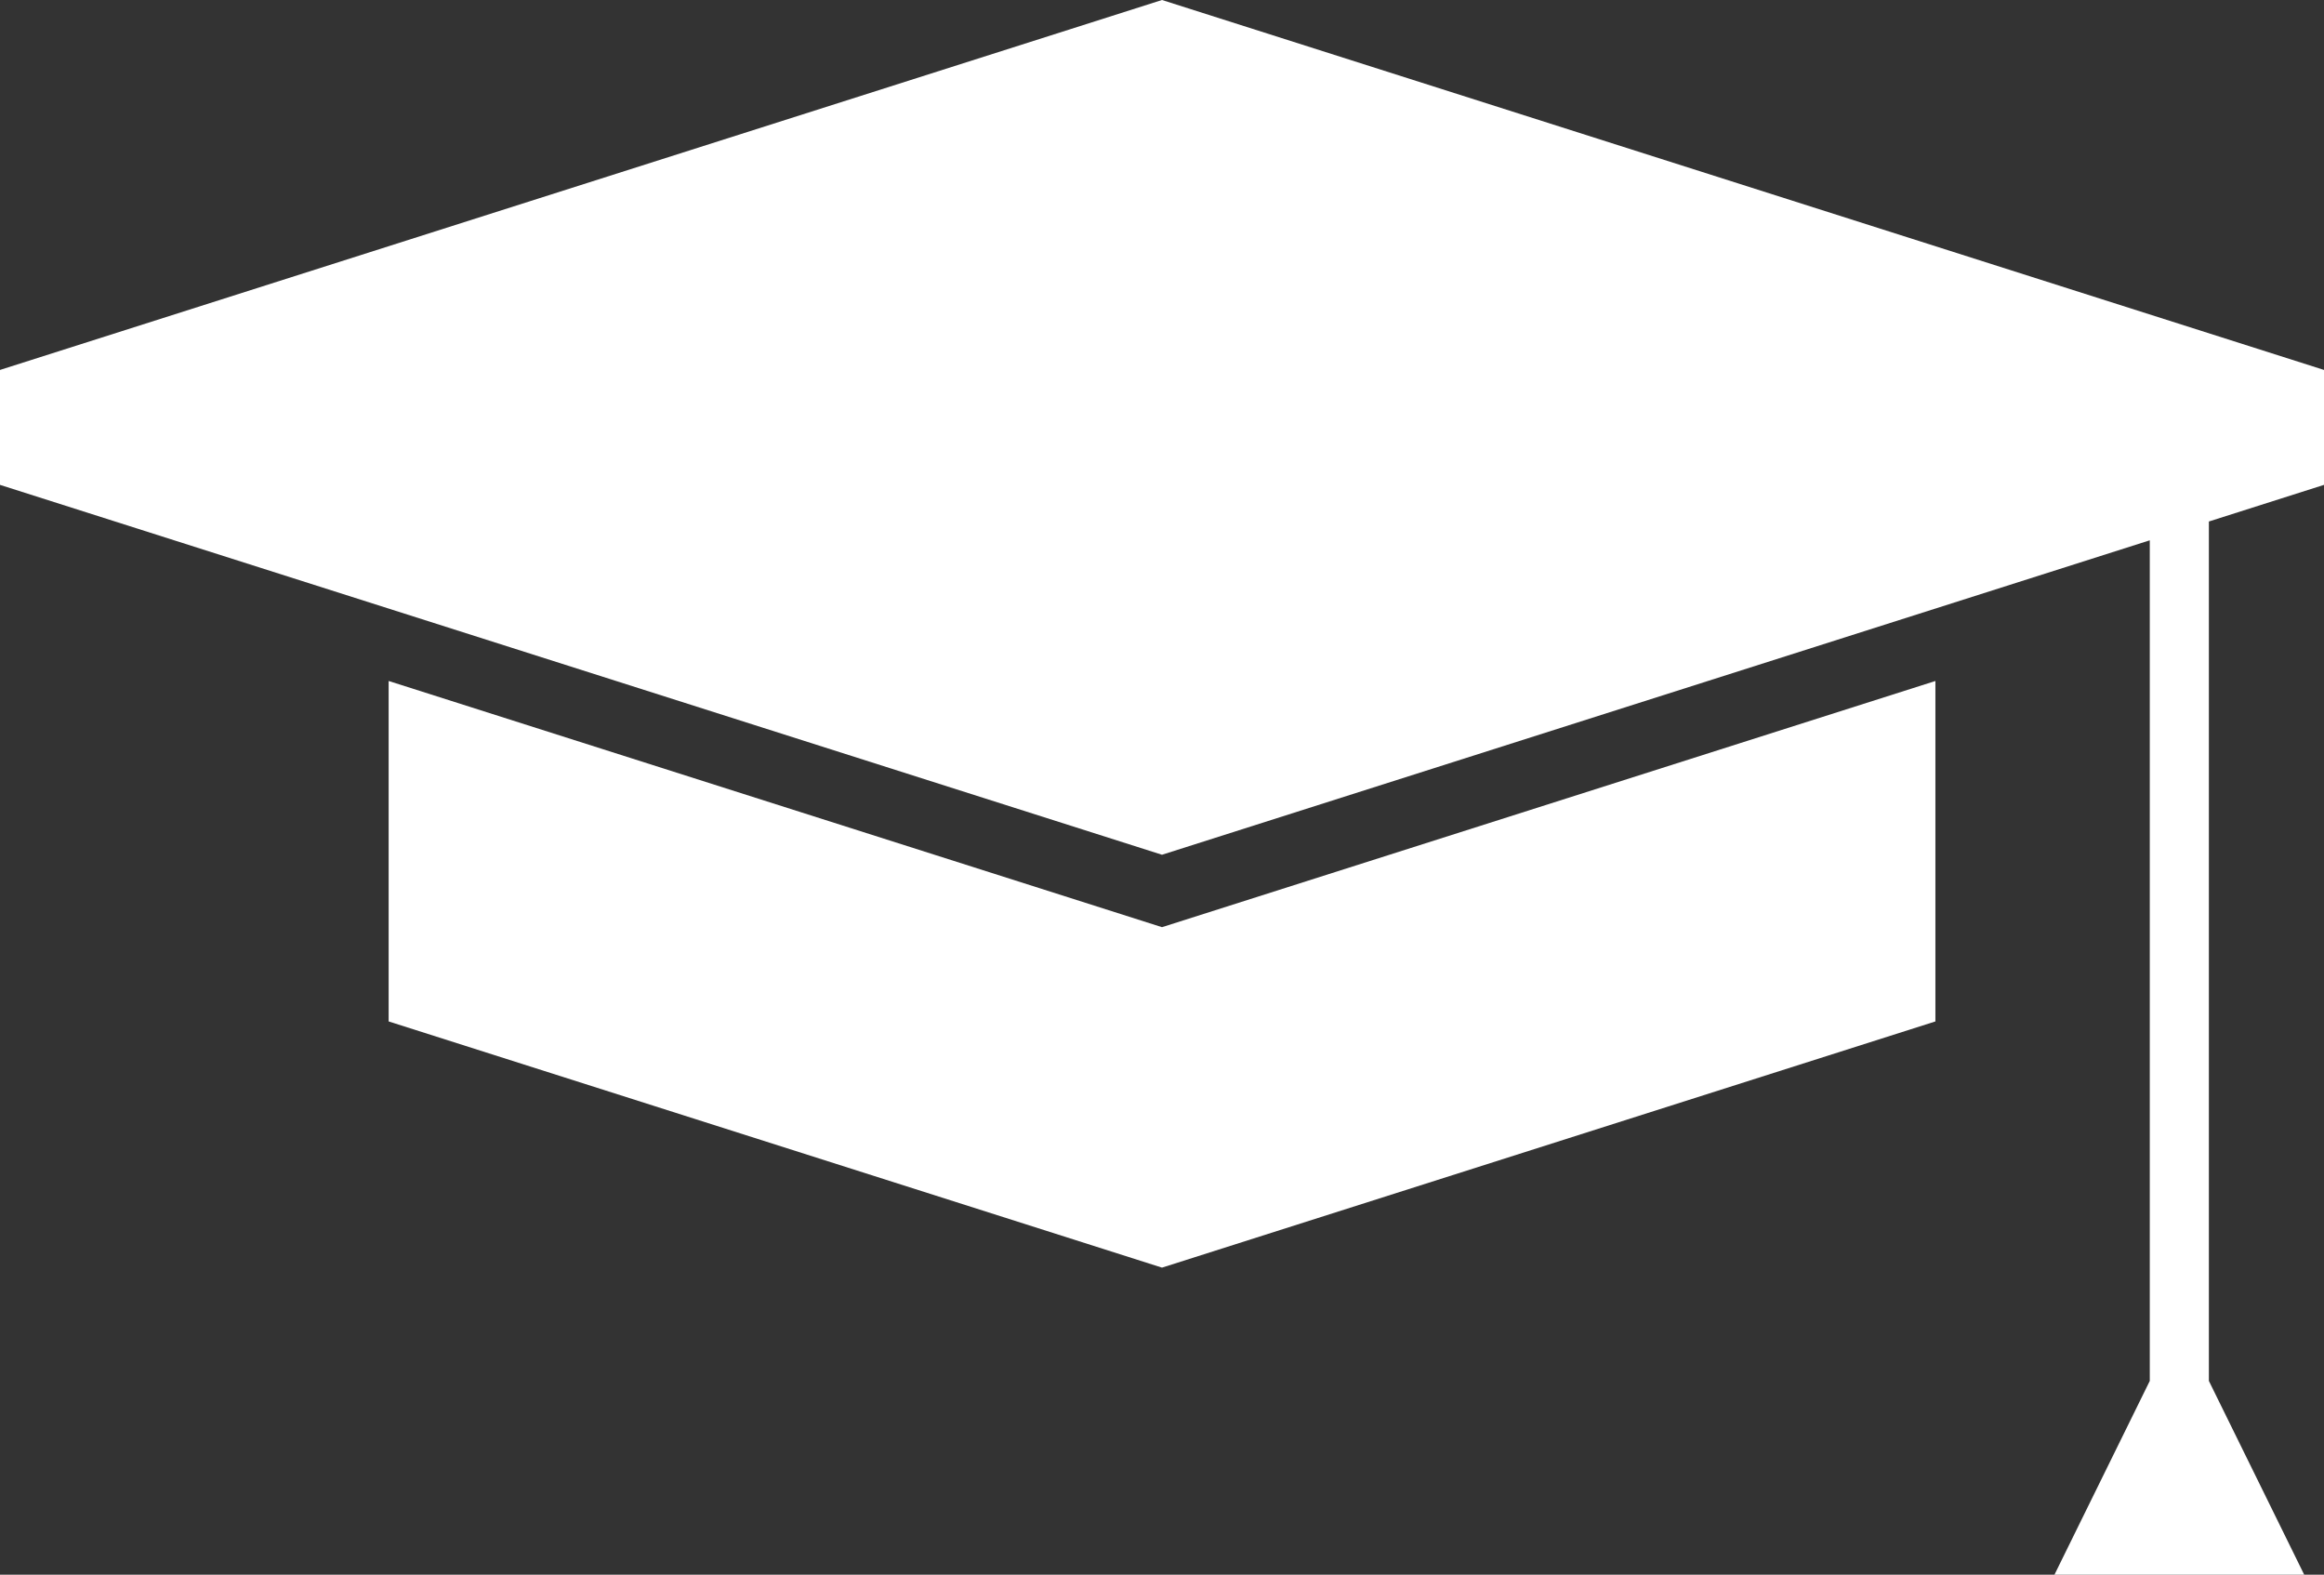 <?xml version="1.0" encoding="UTF-8" standalone="no"?>
<svg
   xmlns:dc="http://purl.org/dc/elements/1.1/"
   xmlns:cc="http://creativecommons.org/ns#"
   xmlns:rdf="http://www.w3.org/1999/02/22-rdf-syntax-ns#"
   xmlns:svg="http://www.w3.org/2000/svg"
   xmlns="http://www.w3.org/2000/svg"
   id="svg3883"
   version="1.1"
   viewBox="0 0 54.626 37.008"
   height="37.008mm"
   width="54.626mm">
  <rect x="0" y="0" width="54.626" height="37.008" fill="#333333" stroke="none"/>
  <defs
     id="defs3877" />
  <g
     transform="translate(-0.657,0.451)"
     id="layer1">
    <path
       id="rect1390"
       d="M 27.97,-0.451 0.657,8.243 v 2.701 l 27.313,8.693 23.218,-7.39 v 19.755 l -2.241,4.555 h 5.871 l -2.241,-4.555 v -20.197 l 2.706,-0.861 V 8.243 Z M 9.792,15.553 v 8.001 L 27.97,29.34 46.149,23.554 V 15.553 L 27.97,21.339 Z"
       style="display:inline;fill:#ffffff;fill-opacity:1;stroke:none;stroke-width:1.659;stroke-miterlimit:4;stroke-dasharray:none;stroke-opacity:1" />
  </g>
</svg>
